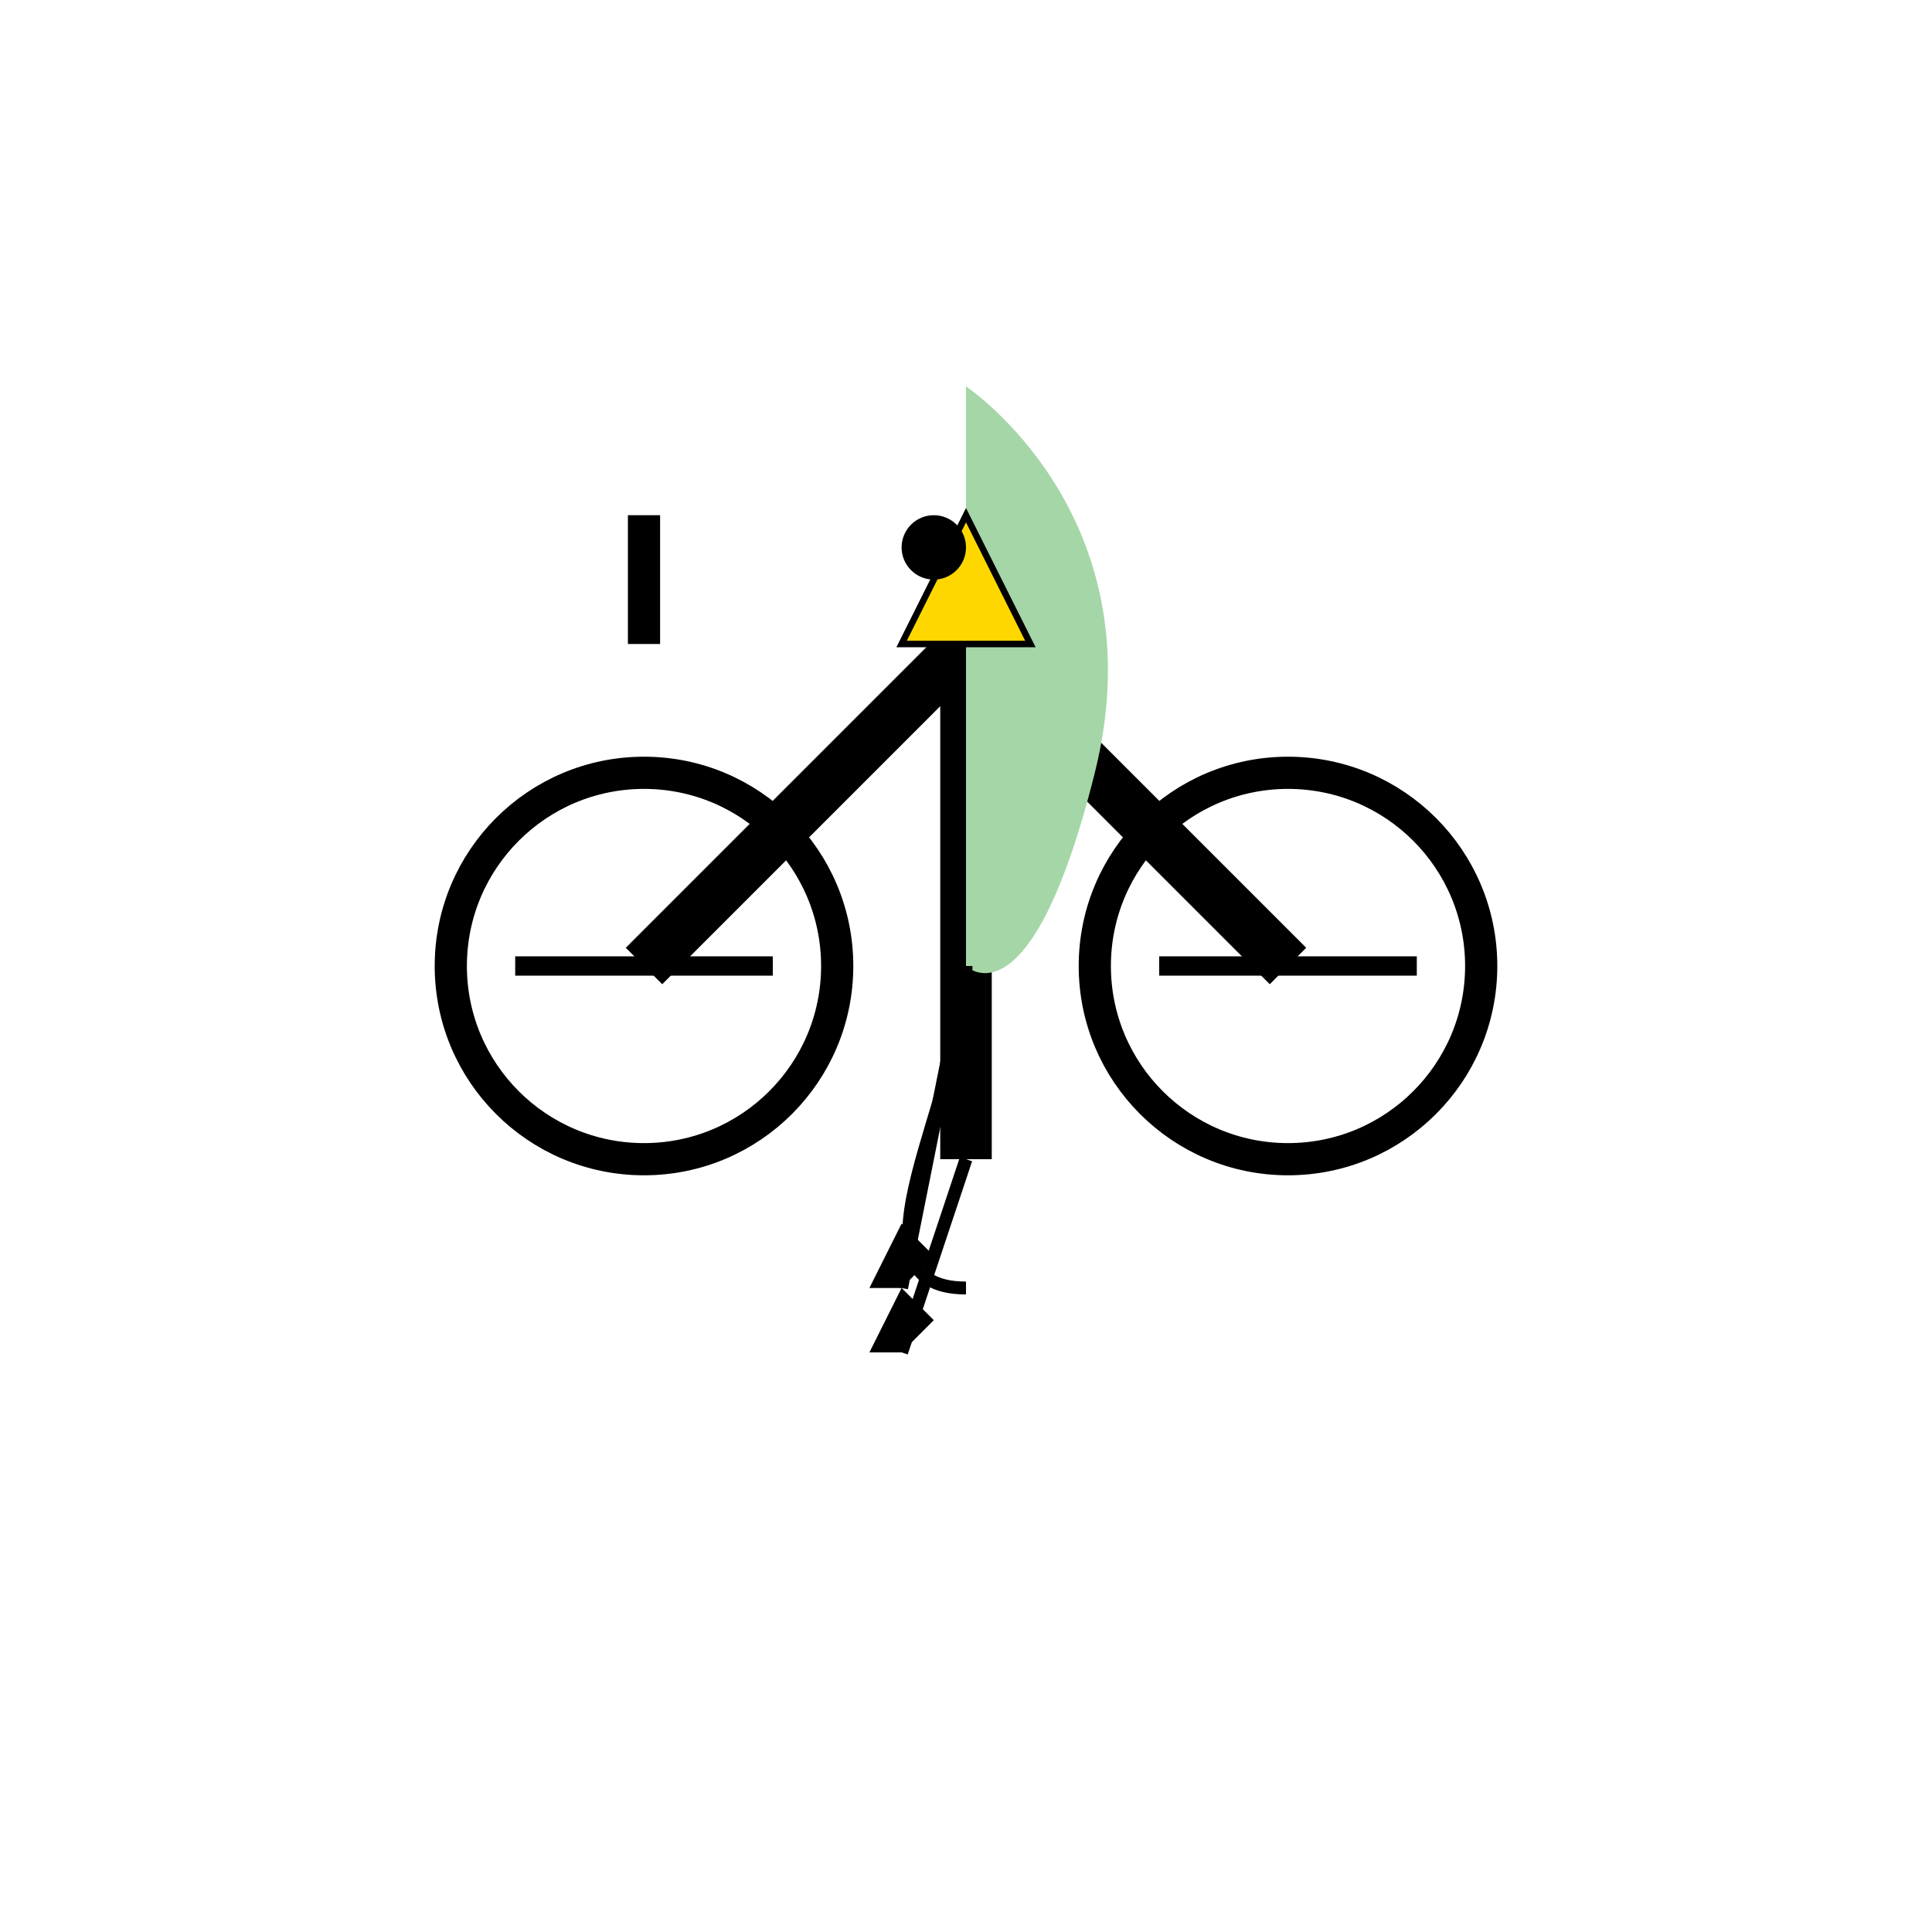 <svg width="300" height="300" viewBox="0 0 300 300" fill="none" xmlns="http://www.w3.org/2000/svg">
<!-- Bicycle Frame -->
<path d="M100 150 L150 100 L200 150" stroke="black" stroke-width="8"/>
<line x1="150" y1="100" x2="150" y2="180" stroke="black" stroke-width="8"/>

<!-- Wheels -->
<circle cx="100" cy="150" r="30" stroke="black" stroke-width="5" fill="none"/>
<circle cx="200" cy="150" r="30" stroke="black" stroke-width="5" fill="none"/>
<line x1="80" y1="150" x2="120" y2="150" stroke="black" stroke-width="3"/>
<line x1="180" y1="150" x2="220" y2="150" stroke="black" stroke-width="3"/>

<!-- Pelican -->
<path d="M150 60 C150 60 180 80 170 120 C160 160 150 150 150 150" fill="#A5D6A7"/>

<!-- Beak -->
<path d="M150 80 L160 100 L140 100 Z" fill="#FFD700" stroke="black" stroke-width="1"/>

<!-- Eye -->
<circle cx="145" cy="85" r="5" fill="black"/>

<!-- Leg and foot -->
<line x1="150" y1="150" x2="140" y2="200" stroke="black" stroke-width="2"/>
<path d="M135 200 L140 200 L145 195 L140 190 Z" fill="black"/>

<!-- Tail -->
<path d="M150 150 C150 170 130 200 150 200" stroke="black" stroke-width="2" fill="none"/>

<!-- Handlebar -->
<line x1="100" y1="100" x2="100" y2="80" stroke="black" stroke-width="5"/>

<!-- Pelican's leg on bike -->
<line x1="150" y1="180" x2="140" y2="210" stroke="black" stroke-width="2"/>
<path d="M135 210 L140 210 L145 205 L140 200 Z" fill="black"/>

</svg>
